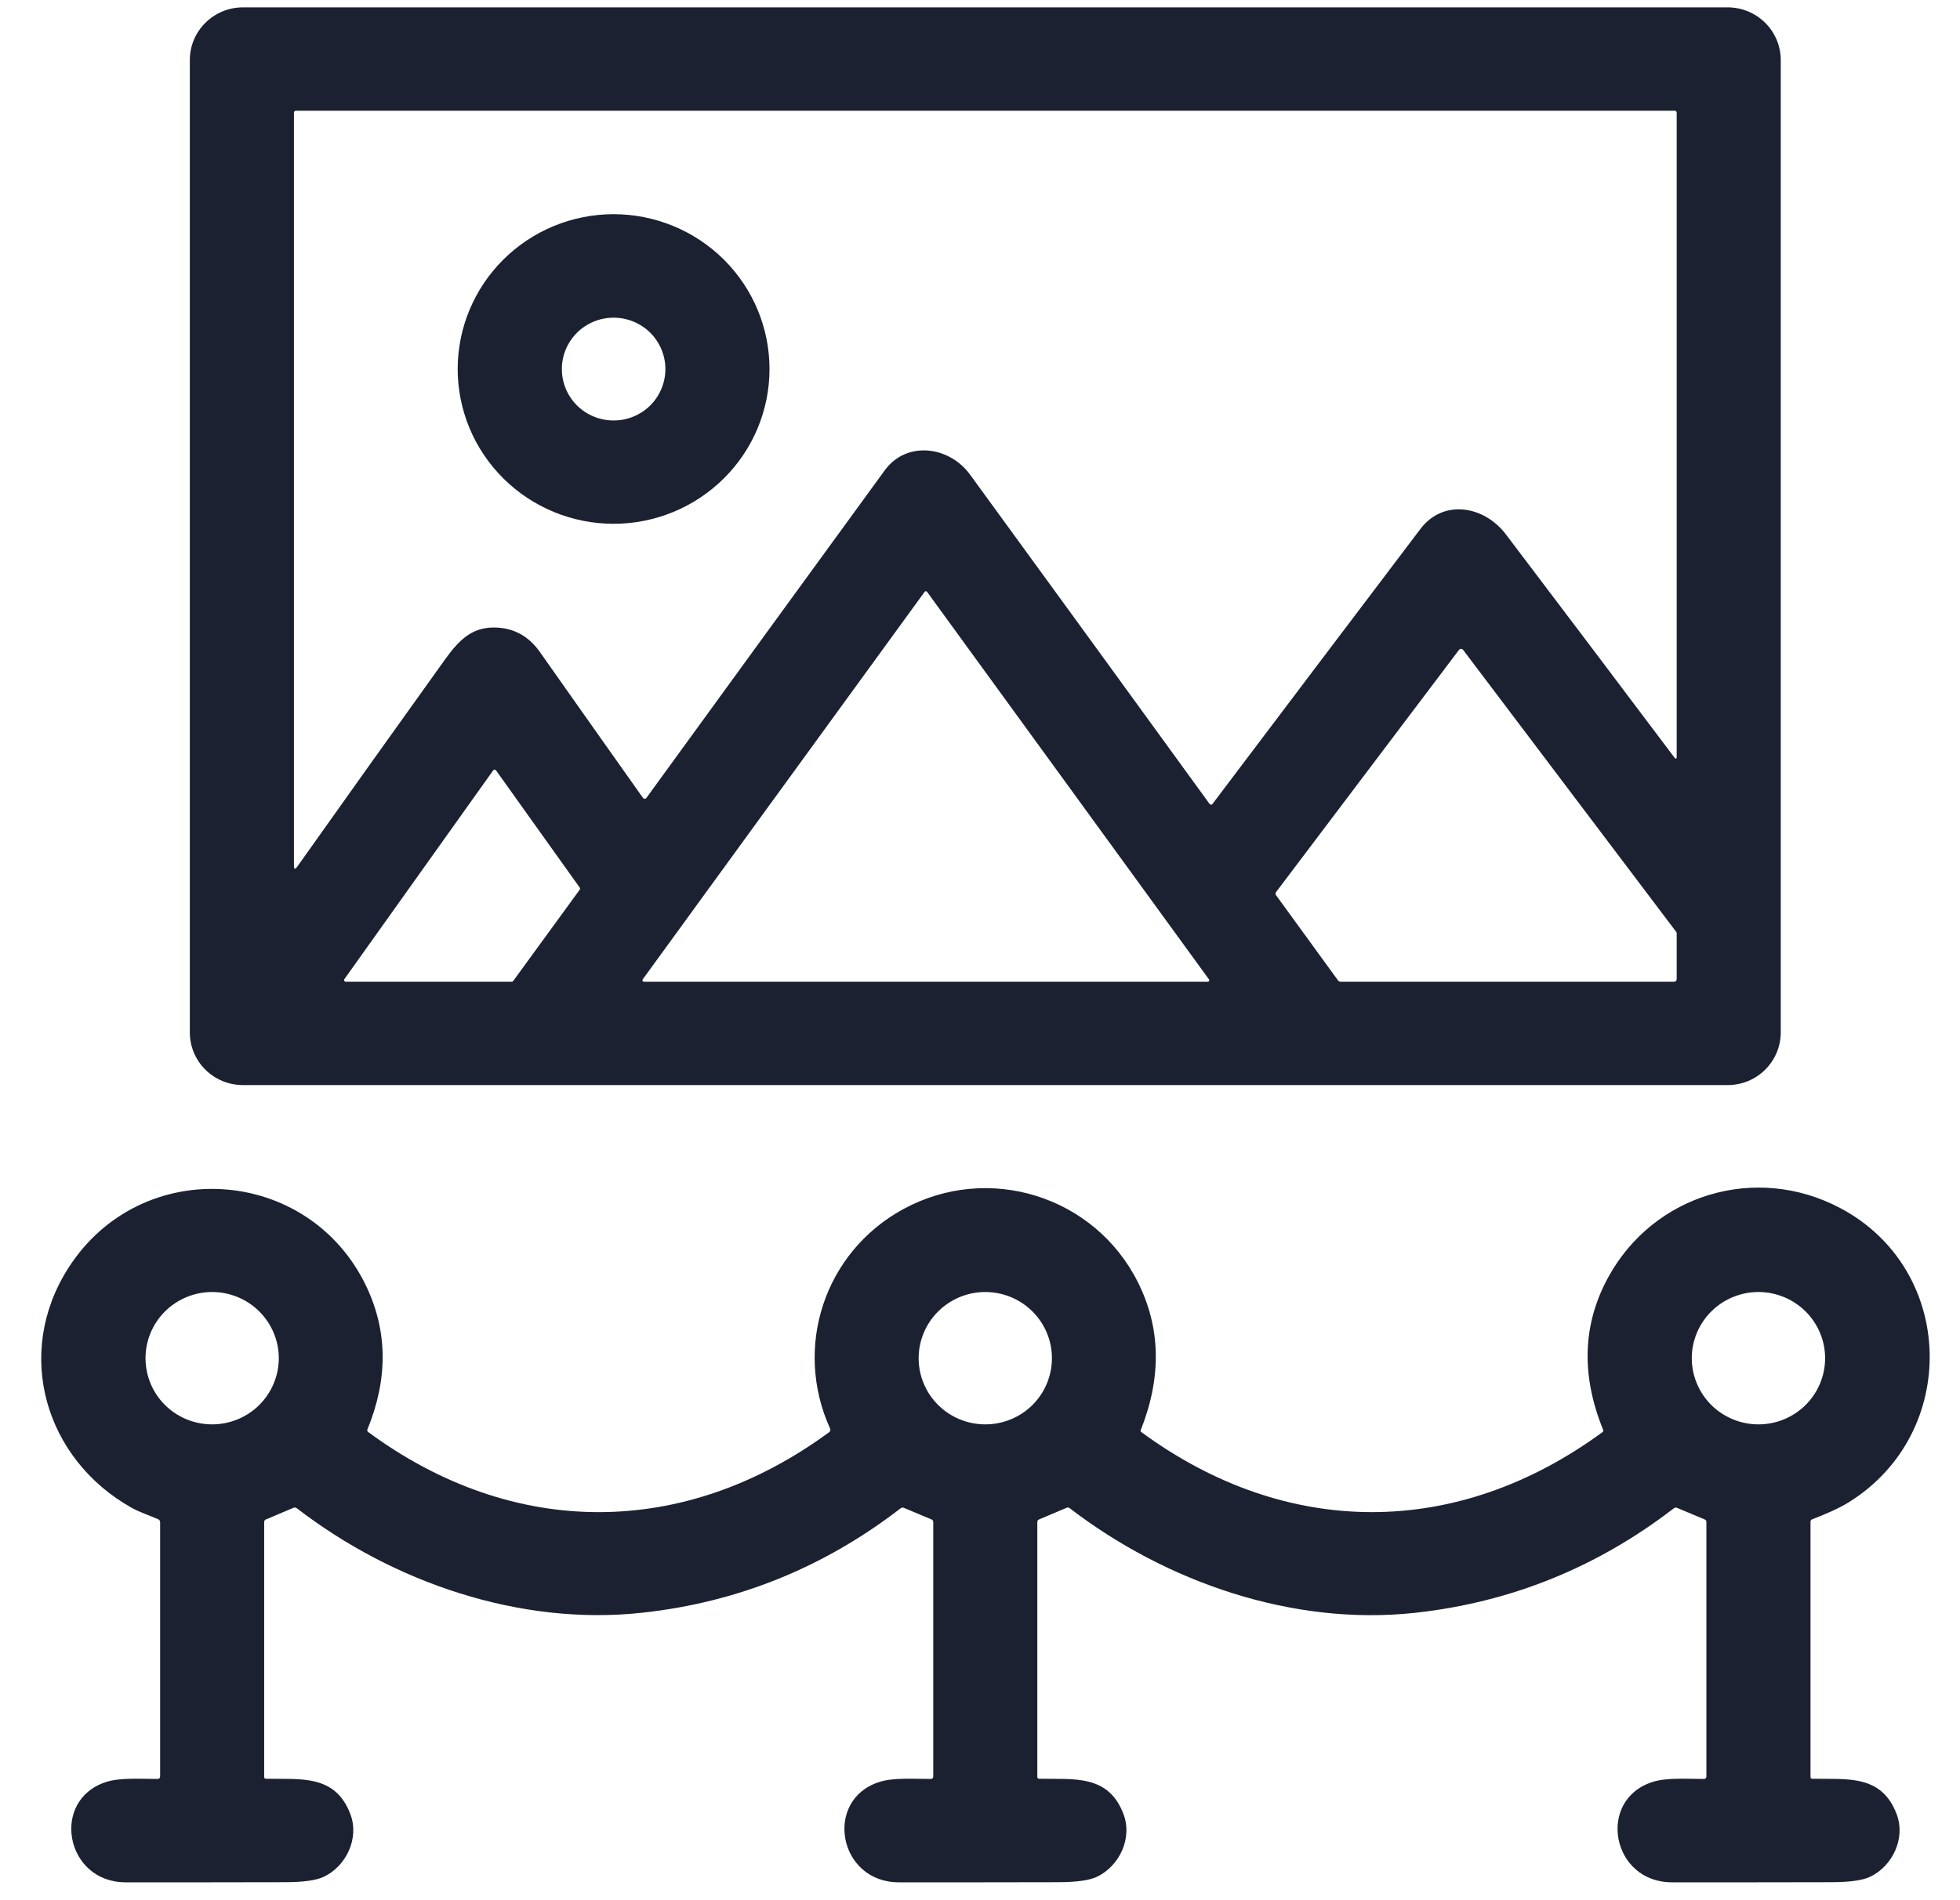 <svg width="33" height="32" viewBox="0 0 33 32" fill="none" xmlns="http://www.w3.org/2000/svg">
<g clip-path="url(#clip0_302_8425)">
<path d="M29.982 17.386C29.982 17.503 29.959 17.618 29.914 17.726C29.869 17.833 29.803 17.931 29.72 18.014C29.637 18.096 29.539 18.161 29.431 18.206C29.322 18.25 29.206 18.273 29.089 18.273H4.089C3.853 18.273 3.625 18.18 3.458 18.014C3.29 17.847 3.196 17.622 3.196 17.386V1.011C3.196 0.776 3.29 0.55 3.458 0.384C3.625 0.218 3.853 0.124 4.089 0.124H29.089C29.206 0.124 29.322 0.147 29.431 0.192C29.539 0.236 29.637 0.302 29.72 0.384C29.803 0.466 29.869 0.564 29.914 0.672C29.959 0.779 29.982 0.895 29.982 1.011V17.386ZM8.387 10.57C8.677 10.59 8.911 10.727 9.089 10.979C9.668 11.801 10.246 12.619 10.824 13.435C10.827 13.44 10.832 13.444 10.837 13.447C10.843 13.45 10.849 13.451 10.855 13.451C10.861 13.451 10.867 13.45 10.872 13.447C10.877 13.444 10.882 13.44 10.885 13.435C12.223 11.593 13.56 9.754 14.896 7.921C15.264 7.416 15.983 7.513 16.332 7.992C17.681 9.844 19.026 11.692 20.365 13.538C20.368 13.542 20.372 13.545 20.376 13.547C20.381 13.55 20.386 13.551 20.39 13.551C20.395 13.551 20.4 13.55 20.404 13.548C20.409 13.546 20.413 13.542 20.415 13.538C21.584 11.989 22.751 10.445 23.915 8.908C24.304 8.395 24.992 8.521 25.352 8.996C26.304 10.252 27.253 11.509 28.2 12.768C28.202 12.771 28.205 12.773 28.208 12.774C28.212 12.775 28.215 12.775 28.218 12.774C28.222 12.772 28.225 12.77 28.227 12.767C28.229 12.765 28.23 12.761 28.23 12.758V1.896C28.23 1.887 28.226 1.88 28.22 1.874C28.215 1.868 28.207 1.865 28.198 1.865H4.98C4.972 1.865 4.964 1.868 4.958 1.874C4.952 1.88 4.949 1.887 4.949 1.896V14.575C4.949 14.641 4.968 14.647 5.006 14.593C5.823 13.44 6.653 12.277 7.494 11.104C7.742 10.759 7.968 10.541 8.387 10.57ZM10.821 16.493C10.819 16.497 10.817 16.501 10.816 16.506C10.816 16.511 10.817 16.515 10.819 16.52C10.821 16.524 10.825 16.527 10.829 16.529C10.833 16.532 10.837 16.533 10.842 16.533H20.335C20.339 16.533 20.344 16.532 20.348 16.529C20.352 16.527 20.355 16.524 20.358 16.52C20.36 16.515 20.361 16.511 20.36 16.506C20.36 16.501 20.358 16.497 20.355 16.493L15.608 9.966C15.606 9.963 15.603 9.961 15.6 9.959C15.596 9.957 15.592 9.956 15.588 9.956C15.585 9.956 15.581 9.957 15.577 9.959C15.574 9.961 15.571 9.963 15.568 9.966L10.821 16.493ZM22.531 16.515C22.535 16.52 22.541 16.525 22.547 16.528C22.553 16.531 22.559 16.533 22.566 16.533H28.186C28.198 16.533 28.209 16.529 28.217 16.52C28.225 16.512 28.23 16.502 28.23 16.49V15.718C28.23 15.708 28.226 15.699 28.221 15.692L24.634 10.944C24.63 10.939 24.625 10.935 24.619 10.932C24.613 10.929 24.606 10.927 24.6 10.927C24.593 10.927 24.587 10.929 24.581 10.932C24.575 10.935 24.569 10.939 24.565 10.944L21.484 15.024C21.478 15.031 21.475 15.04 21.475 15.049C21.475 15.059 21.478 15.068 21.484 15.075L22.531 16.515ZM8.351 12.973C8.349 12.97 8.345 12.966 8.341 12.964C8.337 12.962 8.332 12.961 8.327 12.961C8.323 12.961 8.318 12.962 8.314 12.964C8.31 12.966 8.306 12.97 8.304 12.973L5.799 16.488C5.796 16.492 5.794 16.497 5.794 16.502C5.793 16.508 5.794 16.513 5.797 16.518C5.799 16.522 5.803 16.526 5.808 16.529C5.812 16.532 5.818 16.533 5.823 16.533H8.617C8.621 16.533 8.626 16.532 8.63 16.53C8.634 16.528 8.638 16.525 8.64 16.521L9.761 14.982C9.764 14.977 9.766 14.971 9.766 14.965C9.766 14.959 9.764 14.953 9.761 14.948L8.351 12.973Z" fill="#1B2130"/>
<path d="M12.956 6.214C12.956 6.906 12.679 7.569 12.187 8.057C11.694 8.546 11.027 8.821 10.331 8.821C9.635 8.821 8.967 8.546 8.475 8.057C7.983 7.569 7.706 6.906 7.706 6.214C7.706 5.523 7.983 4.86 8.475 4.371C8.967 3.882 9.635 3.607 10.331 3.607C11.027 3.607 11.694 3.882 12.187 4.371C12.679 4.86 12.956 5.523 12.956 6.214ZM11.203 6.215C11.203 5.986 11.111 5.766 10.948 5.603C10.784 5.441 10.563 5.35 10.331 5.35C10.1 5.35 9.878 5.441 9.715 5.603C9.551 5.766 9.46 5.986 9.46 6.215C9.46 6.445 9.551 6.665 9.715 6.828C9.878 6.99 10.1 7.081 10.331 7.081C10.563 7.081 10.784 6.99 10.948 6.828C11.111 6.665 11.203 6.445 11.203 6.215Z" fill="#1B2130"/>
<path d="M17.958 25.392L17.494 25.588C17.475 25.596 17.465 25.611 17.465 25.632V29.926C17.465 29.934 17.468 29.941 17.474 29.947C17.479 29.952 17.486 29.955 17.494 29.955C18.081 29.966 18.664 29.878 18.917 30.553C19.069 30.958 18.847 31.423 18.473 31.604C18.345 31.666 18.125 31.697 17.811 31.697C16.919 31.699 16.026 31.7 15.134 31.699C14.11 31.699 13.864 30.308 14.805 30.009C15.045 29.932 15.386 29.959 15.67 29.958C15.699 29.957 15.713 29.943 15.713 29.915V25.632C15.713 25.611 15.703 25.596 15.684 25.588L15.222 25.394C15.201 25.384 15.181 25.387 15.163 25.401C13.87 26.398 12.42 26.984 10.813 27.159C8.754 27.384 6.62 26.649 4.997 25.399C4.98 25.386 4.961 25.384 4.941 25.392L4.475 25.589C4.467 25.592 4.46 25.598 4.455 25.605C4.45 25.613 4.448 25.621 4.448 25.63V29.927C4.448 29.934 4.451 29.941 4.456 29.947C4.462 29.952 4.469 29.955 4.477 29.955C5.063 29.966 5.646 29.878 5.9 30.553C6.052 30.958 5.83 31.423 5.456 31.604C5.328 31.666 5.107 31.697 4.794 31.697C3.902 31.699 3.009 31.7 2.117 31.699C1.093 31.699 0.847 30.308 1.788 30.009C2.028 29.932 2.369 29.959 2.653 29.958C2.681 29.957 2.696 29.943 2.696 29.915V25.635C2.696 25.61 2.684 25.593 2.662 25.584C2.512 25.519 2.341 25.462 2.215 25.391C0.758 24.572 0.234 22.797 1.146 21.361C2.371 19.434 5.205 19.629 6.171 21.67C6.528 22.425 6.533 23.226 6.186 24.073C6.183 24.08 6.182 24.088 6.185 24.096C6.187 24.104 6.191 24.11 6.198 24.115C8.639 25.914 11.516 25.915 13.961 24.118C13.97 24.112 13.976 24.102 13.979 24.092C13.982 24.081 13.981 24.07 13.977 24.06C13.354 22.688 13.879 21.09 15.203 20.365C16.642 19.578 18.432 20.142 19.159 21.594C19.544 22.363 19.56 23.193 19.206 24.085C19.204 24.091 19.203 24.097 19.205 24.103C19.207 24.108 19.21 24.113 19.215 24.116C21.66 25.913 24.531 25.915 26.98 24.118C26.994 24.107 26.998 24.094 26.991 24.077C26.616 23.154 26.645 22.297 27.08 21.505C27.844 20.112 29.562 19.593 30.981 20.343C32.933 21.374 32.998 24.129 31.135 25.294C30.951 25.409 30.726 25.502 30.509 25.587C30.491 25.594 30.483 25.608 30.483 25.627V29.926C30.483 29.934 30.486 29.941 30.491 29.947C30.496 29.952 30.504 29.955 30.511 29.955C31.098 29.966 31.681 29.878 31.934 30.553C32.087 30.958 31.864 31.423 31.491 31.604C31.363 31.666 31.142 31.697 30.829 31.697C29.936 31.699 29.044 31.7 28.151 31.699C27.127 31.699 26.881 30.308 27.823 30.009C28.062 29.932 28.404 29.959 28.688 29.958C28.716 29.957 28.73 29.943 28.73 29.915V25.632C28.73 25.611 28.721 25.596 28.701 25.588L28.239 25.394C28.218 25.385 28.199 25.387 28.181 25.401C26.887 26.397 25.437 26.983 23.83 27.16C21.77 27.386 19.636 26.646 18.011 25.399C17.995 25.386 17.977 25.384 17.958 25.392ZM4.694 22.873C4.694 22.726 4.665 22.581 4.608 22.446C4.552 22.311 4.469 22.188 4.365 22.085C4.261 21.981 4.137 21.899 4.001 21.843C3.865 21.787 3.719 21.758 3.572 21.758C3.274 21.758 2.989 21.876 2.778 22.085C2.568 22.294 2.45 22.577 2.45 22.873C2.45 23.168 2.568 23.452 2.778 23.661C2.989 23.87 3.274 23.987 3.572 23.987C3.719 23.987 3.865 23.958 4.001 23.902C4.137 23.846 4.261 23.764 4.365 23.661C4.469 23.557 4.552 23.434 4.608 23.299C4.665 23.164 4.694 23.019 4.694 22.873ZM17.711 22.873C17.711 22.577 17.593 22.294 17.383 22.085C17.172 21.876 16.887 21.758 16.589 21.758C16.291 21.758 16.006 21.876 15.796 22.085C15.585 22.294 15.467 22.577 15.467 22.873C15.467 23.168 15.585 23.452 15.796 23.661C16.006 23.87 16.291 23.987 16.589 23.987C16.887 23.987 17.172 23.87 17.383 23.661C17.593 23.452 17.711 23.168 17.711 22.873ZM30.729 22.873C30.729 22.577 30.61 22.294 30.4 22.085C30.189 21.876 29.904 21.758 29.606 21.758C29.459 21.758 29.313 21.787 29.177 21.843C29.041 21.899 28.917 21.981 28.813 22.085C28.709 22.188 28.626 22.311 28.57 22.446C28.513 22.581 28.484 22.726 28.484 22.873C28.484 23.019 28.513 23.164 28.57 23.299C28.626 23.434 28.709 23.557 28.813 23.661C28.917 23.764 29.041 23.846 29.177 23.902C29.313 23.958 29.459 23.987 29.606 23.987C29.904 23.987 30.189 23.87 30.4 23.661C30.61 23.452 30.729 23.168 30.729 22.873Z" fill="#1B2130"/>
</g>
<defs>
<clipPath id="clip0_302_8425">
<rect width="32.043" height="31.823" fill="white" transform="translate(0.568)"/>
</clipPath>
</defs>
</svg>
